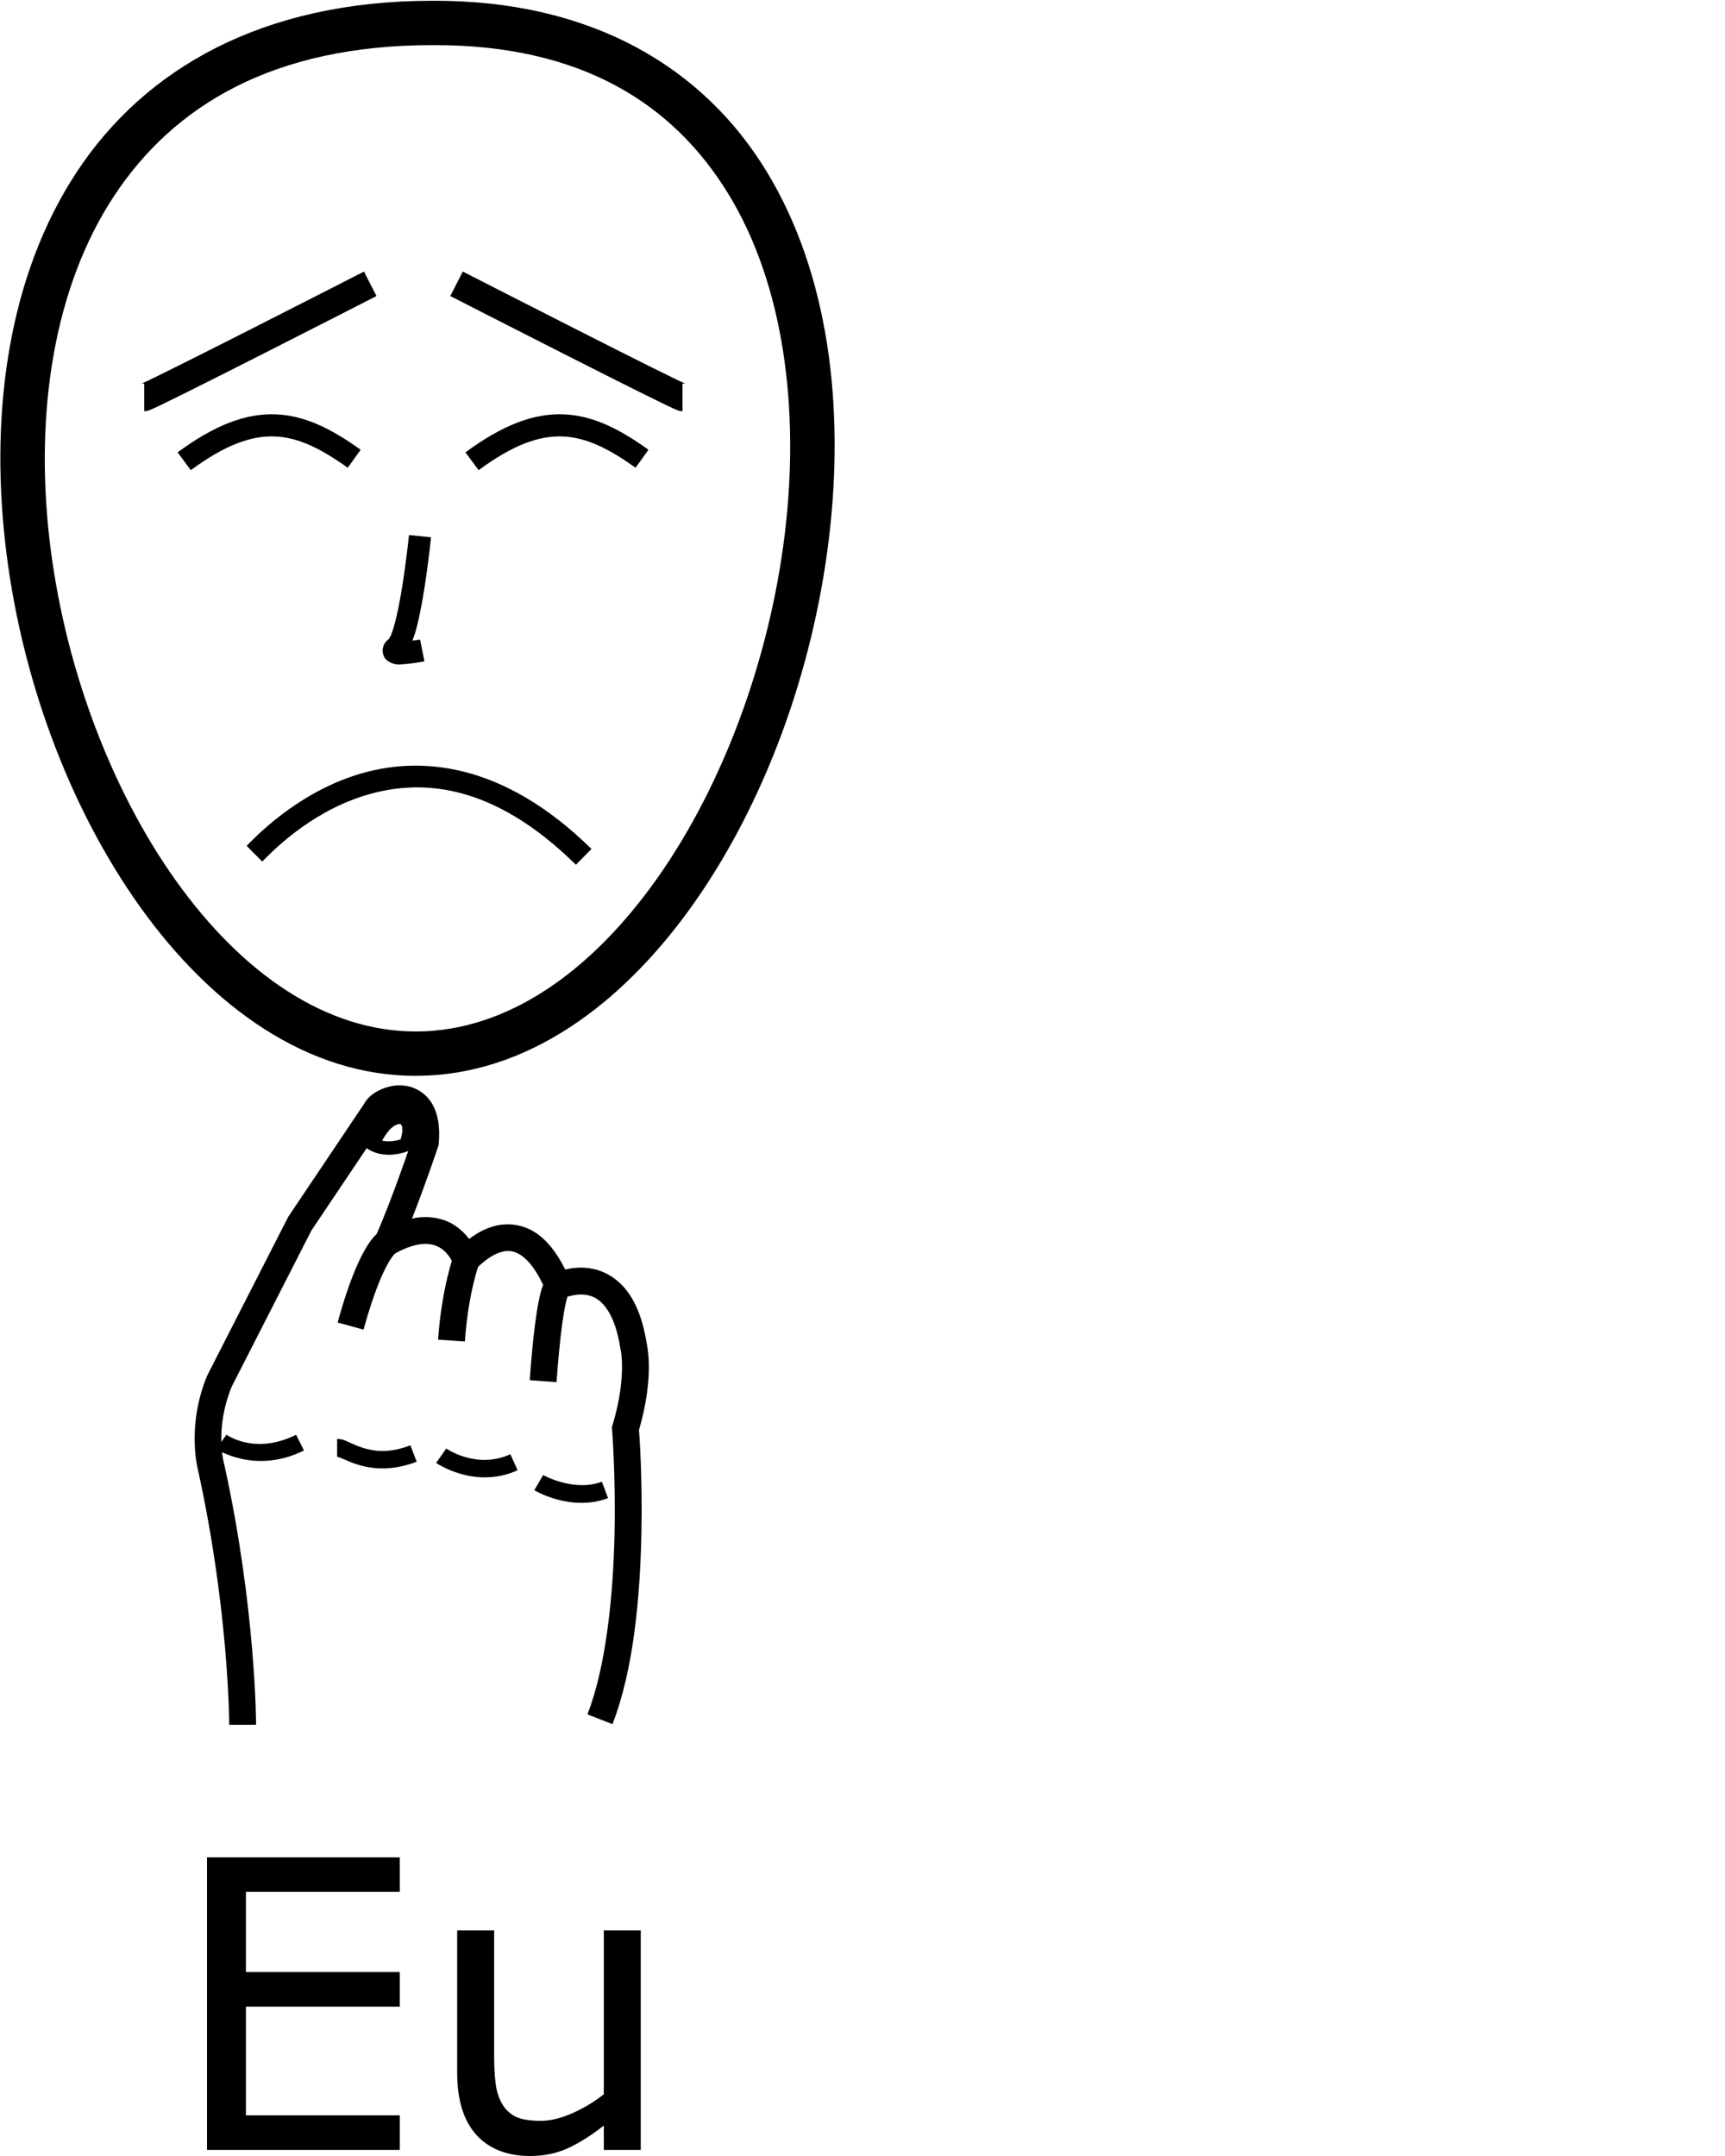 <?xml version="1.0" encoding="UTF-8" standalone="no"?>
<!-- Created with Inkscape (http://www.inkscape.org/) -->

<svg
   xmlns:dc="http://purl.org/dc/elements/1.1/"
   xmlns:cc="http://creativecommons.org/ns#"
   xmlns:rdf="http://www.w3.org/1999/02/22-rdf-syntax-ns#"
   xmlns:svg="http://www.w3.org/2000/svg"
   xmlns="http://www.w3.org/2000/svg"
   xmlns:sodipodi="http://sodipodi.sourceforge.net/DTD/sodipodi-0.dtd"
   xmlns:inkscape="http://www.inkscape.org/namespaces/inkscape"
   version="1.1"
   id="svg10"
   width="1000"
   height="1250"
   viewBox="0 0 1000 1250"
   sodipodi:docname="Eu.svg"
   inkscape:version="0.92.4 (5da689c313, 2019-01-14)">
  <defs
     id="defs14" />
  <sodipodi:namedview
     pagecolor="#ffffff"
     bordercolor="#666666"
     borderopacity="1"
     objecttolerance="10"
     gridtolerance="10"
     guidetolerance="10"
     inkscape:pageopacity="0"
     inkscape:pageshadow="2"
     inkscape:window-width="681"
     inkscape:window-height="706"
     id="namedview12"
     showgrid="false"
     inkscape:zoom="1.4142136"
     inkscape:cx="227.87172"
     inkscape:cy="703.26665"
     inkscape:window-x="-7"
     inkscape:window-y="0"
     inkscape:window-maximized="0"
     inkscape:current-layer="svg10" />
  <path
     style="color:#000000;font-style:normal;font-variant:normal;font-weight:normal;font-stretch:normal;font-size:medium;line-height:normal;font-family:sans-serif;font-variant-ligatures:normal;font-variant-position:normal;font-variant-caps:normal;font-variant-numeric:normal;font-variant-alternates:normal;font-feature-settings:normal;text-indent:0;text-align:start;text-decoration:none;text-decoration-line:none;text-decoration-style:solid;text-decoration-color:#000000;letter-spacing:normal;word-spacing:normal;text-transform:none;writing-mode:lr-tb;direction:ltr;text-orientation:mixed;dominant-baseline:auto;baseline-shift:baseline;text-anchor:start;white-space:normal;shape-padding:0;clip-rule:nonzero;display:inline;overflow:visible;visibility:visible;opacity:1;isolation:auto;mix-blend-mode:normal;color-interpolation:sRGB;color-interpolation-filters:linearRGB;solid-color:#000000;solid-opacity:1;vector-effect:none;fill:#000000;fill-opacity:1;fill-rule:nonzero;stroke:none;stroke-width:15.573;stroke-linecap:butt;stroke-linejoin:miter;stroke-miterlimit:4;stroke-dasharray:none;stroke-dashoffset:0;stroke-opacity:1;color-rendering:auto;image-rendering:auto;shape-rendering:auto;text-rendering:auto;enable-background:accumulate"
     d="m 232.416,629.268 c -3.961,-0.124 -7.717,0.743 -11.045,2.158 -4.437,1.887 -8.379,4.6 -10.756,9.354 l 0.5,-0.859 -44.002,65.525 -46.949,91.98 -0.119,0.287 c -12.401,29.968 -5.035,55.557 -5.035,55.557 l -0.129,-0.51 C 132.809,934.36 132.883,1000 132.883,1000 l 15.572,-0.016 c 0,0 -0.06,-67.261 -18.363,-150.566 l -0.057,-0.256 -0.074,-0.252 c 0,0 -5.907,-19.969 4.416,-45.074 l 46.184,-90.48 43.76,-65.166 0.223,-0.445 c -0.137,0.274 1.039,-1.185 2.924,-1.986 1.885,-0.802 4.213,-1.096 5.844,-0.762 1.631,0.334 2.652,0.822 3.836,2.928 1.136,2.02 2.197,6.104 1.709,12.916 -0.544,1.622 -11.818,35.201 -21.254,56.32 l -10.992,24.602 22.422,-14.947 c 0,0 6.774,-4.304 14.248,-5.365 3.737,-0.531 7.327,-0.265 10.547,1.287 3.22,1.552 6.49,4.411 9.461,10.848 l 5.119,11.096 7.895,-9.328 c 0,0 7.075,-7.598 14.428,-9.498 3.677,-0.95 6.933,-0.91 11.115,1.785 4.183,2.695 9.496,8.741 14.582,20.902 l 3.195,7.645 7.432,-3.666 c 0,0 6.89,-3.092 13.713,-1.58 3.412,0.756 6.77,2.387 10.189,6.793 3.419,4.406 6.818,11.883 8.699,24.166 l 0.051,0.334 0.08,0.328 c 0,0 0.845,3.205 0.791,10.645 -0.054,7.44 -1.136,18.566 -5.434,32.815 l -0.426,1.408 0.119,1.467 c 0,0 2.152,26.617 1.404,60.764 -0.748,34.147 -4.615,75.802 -15.697,104.299 l 14.516,5.644 c 12.452,-32.02 15.984,-74.622 16.75,-109.602 0.736,-33.609 -1.212,-58.912 -1.371,-60.945 4.367,-15 5.648,-27.18 5.711,-35.736 0.064,-8.799 -1.211,-14.338 -1.225,-14.396 -2.186,-13.76 -6.213,-23.712 -11.666,-30.738 -5.54,-7.139 -12.611,-11.006 -19.125,-12.449 -6.339,-1.405 -12.13,-0.749 -16.461,0.268 -5.125,-10.198 -10.88,-17.256 -17.393,-21.453 -7.853,-5.061 -16.545,-5.555 -23.447,-3.771 -6.145,1.588 -11.052,4.639 -14.838,7.535 -3.368,-4.295 -7.222,-7.587 -11.406,-9.604 -6.676,-3.218 -13.607,-3.516 -19.498,-2.68 -0.815,0.116 -1.484,0.378 -2.27,0.533 8.009,-20.393 15.15,-41.771 15.15,-41.771 l 0.287,-0.865 0.082,-0.91 c 0.834,-9.409 -0.343,-16.902 -3.619,-22.727 -3.276,-5.824 -8.852,-9.438 -14.283,-10.551 -1.358,-0.278 -2.701,-0.429 -4.021,-0.471 z"
     id="path20"
     inkscape:connector-curvature="0" />
  <path
     style="color:#000000;font-style:normal;font-variant:normal;font-weight:normal;font-stretch:normal;font-size:medium;line-height:normal;font-family:sans-serif;font-variant-ligatures:normal;font-variant-position:normal;font-variant-caps:normal;font-variant-numeric:normal;font-variant-alternates:normal;font-feature-settings:normal;text-indent:0;text-align:start;text-decoration:none;text-decoration-line:none;text-decoration-style:solid;text-decoration-color:#000000;letter-spacing:normal;word-spacing:normal;text-transform:none;writing-mode:lr-tb;direction:ltr;text-orientation:mixed;dominant-baseline:auto;baseline-shift:baseline;text-anchor:start;white-space:normal;shape-padding:0;clip-rule:nonzero;display:inline;overflow:visible;visibility:visible;opacity:1;isolation:auto;mix-blend-mode:normal;color-interpolation:sRGB;color-interpolation-filters:linearRGB;solid-color:#000000;solid-opacity:1;vector-effect:none;fill:#000000;fill-opacity:1;fill-rule:nonzero;stroke:none;stroke-width:15.573;stroke-linecap:butt;stroke-linejoin:miter;stroke-miterlimit:4;stroke-dasharray:none;stroke-dashoffset:0;stroke-opacity:1;color-rendering:auto;image-rendering:auto;shape-rendering:auto;text-rendering:auto;enable-background:accumulate"
     d="m 221.371,713.303 c 0,0 -1.071,0.57 -1.727,1.057 -0.656,0.487 -1.386,1.121 -2.188,1.951 -1.603,1.659 -3.495,4.098 -5.674,7.836 -4.357,7.476 -9.889,20.169 -16.059,42.621 l 15.016,4.127 c 5.933,-21.591 11.141,-33.146 14.498,-38.906 1.679,-2.88 2.885,-4.306 3.418,-4.857 0.266,-0.276 0.363,-0.335 0.268,-0.264 -0.096,0.071 -0.873,0.504 -0.873,0.504 z"
     id="path22"
     inkscape:connector-curvature="0" />
  <path
     style="color:#000000;font-style:normal;font-variant:normal;font-weight:normal;font-stretch:normal;font-size:medium;line-height:normal;font-family:sans-serif;font-variant-ligatures:normal;font-variant-position:normal;font-variant-caps:normal;font-variant-numeric:normal;font-variant-alternates:normal;font-feature-settings:normal;text-indent:0;text-align:start;text-decoration:none;text-decoration-line:none;text-decoration-style:solid;text-decoration-color:#000000;letter-spacing:normal;word-spacing:normal;text-transform:none;writing-mode:lr-tb;direction:ltr;text-orientation:mixed;dominant-baseline:auto;baseline-shift:baseline;text-anchor:start;white-space:normal;shape-padding:0;clip-rule:nonzero;display:inline;overflow:visible;visibility:visible;opacity:1;isolation:auto;mix-blend-mode:normal;color-interpolation:sRGB;color-interpolation-filters:linearRGB;solid-color:#000000;solid-opacity:1;vector-effect:none;fill:#000000;fill-opacity:1;fill-rule:nonzero;stroke:none;stroke-width:15.573;stroke-linecap:butt;stroke-linejoin:miter;stroke-miterlimit:4;stroke-dasharray:none;stroke-dashoffset:0;stroke-opacity:1;color-rendering:auto;image-rendering:auto;shape-rendering:auto;text-rendering:auto;enable-background:accumulate"
     d="m 263.062,727.594 c 0,0 -7.015,18.908 -9.098,49.107 L 269.5,777.771 c 1.952,-28.3 8.15,-44.723 8.15,-44.723 z"
     id="path24"
     inkscape:connector-curvature="0" />
  <path
     style="color:#000000;font-style:normal;font-variant:normal;font-weight:normal;font-stretch:normal;font-size:medium;line-height:normal;font-family:sans-serif;font-variant-ligatures:normal;font-variant-position:normal;font-variant-caps:normal;font-variant-numeric:normal;font-variant-alternates:normal;font-feature-settings:normal;text-indent:0;text-align:start;text-decoration:none;text-decoration-line:none;text-decoration-style:solid;text-decoration-color:#000000;letter-spacing:normal;word-spacing:normal;text-transform:none;writing-mode:lr-tb;direction:ltr;text-orientation:mixed;dominant-baseline:auto;baseline-shift:baseline;text-anchor:start;white-space:normal;shape-padding:0;clip-rule:nonzero;display:inline;overflow:visible;visibility:visible;opacity:1;isolation:auto;mix-blend-mode:normal;color-interpolation:sRGB;color-interpolation-filters:linearRGB;solid-color:#000000;solid-opacity:1;vector-effect:none;fill:#000000;fill-opacity:1;fill-rule:nonzero;stroke:none;stroke-width:15.573;stroke-linecap:butt;stroke-linejoin:miter;stroke-miterlimit:4;stroke-dasharray:none;stroke-dashoffset:0;stroke-opacity:1;color-rendering:auto;image-rendering:auto;shape-rendering:auto;text-rendering:auto;enable-background:accumulate"
     d="m 324.551,737.807 c 0,0 -2.013,-0.049 -2.988,0.209 -0.976,0.258 -1.845,0.69 -2.547,1.168 -1.405,0.956 -2.196,2.012 -2.832,3.041 -1.272,2.057 -2.053,4.296 -3,8.135 -1.893,7.678 -4.065,21.725 -6.098,49.85 l 15.533,1.123 c 2.001,-27.685 4.209,-41.257 5.686,-47.244 0.738,-2.993 1.387,-4.097 1.127,-3.676 -0.13,0.211 -0.522,0.875 -1.652,1.645 -0.565,0.385 -1.328,0.774 -2.232,1.014 -0.904,0.239 -2.881,0.195 -2.881,0.195 z"
     id="path26"
     inkscape:connector-curvature="0" />
  <path
     style="color:#000000;font-style:normal;font-variant:normal;font-weight:normal;font-stretch:normal;font-size:medium;line-height:normal;font-family:sans-serif;font-variant-ligatures:normal;font-variant-position:normal;font-variant-caps:normal;font-variant-numeric:normal;font-variant-alternates:normal;font-feature-settings:normal;text-indent:0;text-align:start;text-decoration:none;text-decoration-line:none;text-decoration-style:solid;text-decoration-color:#000000;letter-spacing:normal;word-spacing:normal;text-transform:none;writing-mode:lr-tb;direction:ltr;text-orientation:mixed;dominant-baseline:auto;baseline-shift:baseline;text-anchor:start;white-space:normal;shape-padding:0;clip-rule:nonzero;display:inline;overflow:visible;visibility:visible;opacity:1;isolation:auto;mix-blend-mode:normal;color-interpolation:sRGB;color-interpolation-filters:linearRGB;solid-color:#000000;solid-opacity:1;vector-effect:none;fill:#000000;fill-opacity:1;fill-rule:nonzero;stroke:none;stroke-width:7.787;stroke-linecap:butt;stroke-linejoin:miter;stroke-miterlimit:4;stroke-dasharray:none;stroke-dashoffset:0;stroke-opacity:1;color-rendering:auto;image-rendering:auto;shape-rendering:auto;text-rendering:auto;enable-background:accumulate"
     d="m 230.018,643.994 c -2.819,0.37 -5.585,1.847 -8.16,4.08 -3.434,2.978 -6.665,7.441 -9.459,13.57 l -1.357,2.979 2.703,1.85 c 0,0 2.632,1.74 6.648,2.555 4.017,0.815 9.739,0.863 16.484,-1.748 l 1.615,-0.625 0.617,-1.615 c 1.974,-5.168 2.521,-9.668 1.561,-13.488 -0.961,-3.82 -4.034,-7.003 -7.82,-7.545 -0.947,-0.135 -1.892,-0.135 -2.832,-0.012 z m 1.73,7.719 c 0.677,0.097 0.97,0.152 1.369,1.738 0.336,1.337 0.116,3.92 -0.846,7.123 -4.449,1.386 -7.934,1.309 -10.332,0.822 -0.198,-0.04 -0.243,-0.087 -0.424,-0.129 1.857,-3.22 3.746,-5.839 5.443,-7.311 2.321,-2.012 4.112,-2.341 4.789,-2.244 z"
     id="path28"
     inkscape:connector-curvature="0" />
  <path
     style="color:#000000;font-style:normal;font-variant:normal;font-weight:normal;font-stretch:normal;font-size:medium;line-height:normal;font-family:sans-serif;font-variant-ligatures:normal;font-variant-position:normal;font-variant-caps:normal;font-variant-numeric:normal;font-variant-alternates:normal;font-feature-settings:normal;text-indent:0;text-align:start;text-decoration:none;text-decoration-line:none;text-decoration-style:solid;text-decoration-color:#000000;letter-spacing:normal;word-spacing:normal;text-transform:none;writing-mode:lr-tb;direction:ltr;text-orientation:mixed;dominant-baseline:auto;baseline-shift:baseline;text-anchor:start;white-space:normal;shape-padding:0;clip-rule:nonzero;display:inline;overflow:visible;visibility:visible;opacity:1;isolation:auto;mix-blend-mode:normal;color-interpolation:sRGB;color-interpolation-filters:linearRGB;solid-color:#000000;solid-opacity:1;vector-effect:none;fill:#000000;fill-opacity:1;fill-rule:nonzero;stroke:none;stroke-width:25.721;stroke-linecap:butt;stroke-linejoin:miter;stroke-miterlimit:4;stroke-dasharray:none;stroke-dashoffset:0;stroke-opacity:1;color-rendering:auto;image-rendering:auto;shape-rendering:auto;text-rendering:auto;enable-background:accumulate"
     d="M 250.848,0.441 C 151.729,0.413 83.639,40.208 44.475,99.742 5.306,159.282 -5.623,237.026 2.938,313.982 c 8.561,76.956 36.65,153.464 78.117,211.566 41.467,58.102 97.296,98.578 160.797,98.199 63.471,-0.378 118.846,-41.278 160.068,-99.576 41.222,-58.298 69.256,-134.776 78.566,-211.541 9.31,-76.765 -0.015,-154.101 -36.186,-213.404 C 408.134,39.928 344.046,0.106 250.848,0.441 Z m 0.018,25.721 h 0.025 0.025 c 86.075,-0.317 139.463,34.053 171.426,86.457 31.962,52.404 41.419,124.29 32.611,196.914 -8.808,72.624 -35.792,145.704 -74.035,199.789 -38.243,54.085 -86.782,88.393 -139.219,88.705 -52.407,0.312 -101.286,-33.583 -139.709,-87.42 C 63.567,456.77 36.581,383.769 28.502,311.139 20.423,238.508 31.287,166.59 65.963,113.879 100.639,61.168 158.436,26.129 250.865,26.162 Z"
     id="path10-9"
     inkscape:connector-curvature="0" />
  <path
     style="color:#000000;font-style:normal;font-variant:normal;font-weight:normal;font-stretch:normal;font-size:medium;line-height:normal;font-family:sans-serif;font-variant-ligatures:normal;font-variant-position:normal;font-variant-caps:normal;font-variant-numeric:normal;font-variant-alternates:normal;font-feature-settings:normal;text-indent:0;text-align:start;text-decoration:none;text-decoration-line:none;text-decoration-style:solid;text-decoration-color:#000000;letter-spacing:normal;word-spacing:normal;text-transform:none;writing-mode:lr-tb;direction:ltr;text-orientation:mixed;dominant-baseline:auto;baseline-shift:baseline;text-anchor:start;white-space:normal;shape-padding:0;clip-rule:nonzero;display:inline;overflow:visible;visibility:visible;opacity:1;isolation:auto;mix-blend-mode:normal;color-interpolation:sRGB;color-interpolation-filters:linearRGB;solid-color:#000000;solid-opacity:1;vector-effect:none;fill:#000000;fill-opacity:1;fill-rule:nonzero;stroke:none;stroke-width:12.86;stroke-linecap:butt;stroke-linejoin:miter;stroke-miterlimit:4;stroke-dasharray:none;stroke-dashoffset:0;stroke-opacity:1;color-rendering:auto;image-rendering:auto;shape-rendering:auto;text-rendering:auto;enable-background:accumulate"
     d="m 237.09,310.213 c 0,0 -1.45,14.314 -3.85,29.35 -1.2,7.518 -2.644,15.218 -4.197,21.199 -0.776,2.991 -1.59,5.559 -2.318,7.33 -0.728,1.771 -1.67,2.696 -0.994,2.133 -1.423,1.186 -2.93,2.177 -3.719,5.33 -0.394,1.577 -0.169,3.924 0.838,5.564 1.006,1.64 2.315,2.443 3.305,2.908 3.958,1.863 5.99,1.149 8.682,0.963 5.382,-0.371 11.211,-1.57 11.211,-1.57 l -2.521,-12.611 c 0,0 -2.749,0.35 -4.412,0.623 0.853,-2.287 1.659,-4.674 2.377,-7.439 1.735,-6.685 3.213,-14.656 4.449,-22.402 2.472,-15.493 3.945,-30.084 3.945,-30.084 z"
     id="path971"
     inkscape:connector-curvature="0" />
  <path
     style="color:#000000;font-style:normal;font-variant:normal;font-weight:normal;font-stretch:normal;font-size:medium;line-height:normal;font-family:sans-serif;font-variant-ligatures:normal;font-variant-position:normal;font-variant-caps:normal;font-variant-numeric:normal;font-variant-alternates:normal;font-feature-settings:normal;text-indent:0;text-align:start;text-decoration:none;text-decoration-line:none;text-decoration-style:solid;text-decoration-color:#000000;letter-spacing:normal;word-spacing:normal;text-transform:none;writing-mode:lr-tb;direction:ltr;text-orientation:mixed;dominant-baseline:auto;baseline-shift:baseline;text-anchor:start;white-space:normal;shape-padding:0;clip-rule:nonzero;display:inline;overflow:visible;visibility:visible;opacity:1;isolation:auto;mix-blend-mode:normal;color-interpolation:sRGB;color-interpolation-filters:linearRGB;solid-color:#000000;solid-opacity:1;vector-effect:none;fill:#000000;fill-opacity:1;fill-rule:nonzero;stroke:none;stroke-width:10.181;stroke-linecap:butt;stroke-linejoin:miter;stroke-miterlimit:4;stroke-dasharray:none;stroke-dashoffset:0;stroke-opacity:1;color-rendering:auto;image-rendering:auto;shape-rendering:auto;text-rendering:auto;enable-background:accumulate"
     d="m 131.262,831.793 -5.814,8.355 c 0,0 22.438,14.953 50.75,0.797 l -4.553,-9.105 c -24.004,12.002 -40.383,-0.047 -40.383,-0.047 z"
     id="path5935"
     inkscape:connector-curvature="0" />
  <path
     style="color:#000000;font-style:normal;font-variant:normal;font-weight:normal;font-stretch:normal;font-size:medium;line-height:normal;font-family:sans-serif;font-variant-ligatures:normal;font-variant-position:normal;font-variant-caps:normal;font-variant-numeric:normal;font-variant-alternates:normal;font-feature-settings:normal;text-indent:0;text-align:start;text-decoration:none;text-decoration-line:none;text-decoration-style:solid;text-decoration-color:#000000;letter-spacing:normal;word-spacing:normal;text-transform:none;writing-mode:lr-tb;direction:ltr;text-orientation:mixed;dominant-baseline:auto;baseline-shift:baseline;text-anchor:start;white-space:normal;shape-padding:0;clip-rule:nonzero;display:inline;overflow:visible;visibility:visible;opacity:1;isolation:auto;mix-blend-mode:normal;color-interpolation:sRGB;color-interpolation-filters:linearRGB;solid-color:#000000;solid-opacity:1;vector-effect:none;fill:#000000;fill-opacity:1;fill-rule:nonzero;stroke:none;stroke-width:10.181;stroke-linecap:butt;stroke-linejoin:miter;stroke-miterlimit:4;stroke-dasharray:none;stroke-dashoffset:0;stroke-opacity:1;color-rendering:auto;image-rendering:auto;shape-rendering:auto;text-rendering:auto;enable-background:accumulate"
     d="m 195.438,834.256 v 10.18 c -0.652,0 1.197,0.389 3.619,1.459 2.422,1.07 5.688,2.531 9.701,3.674 8.027,2.285 19.148,3.14 32.801,-2.094 l -3.643,-9.506 c -11.661,4.47 -19.948,3.637 -26.371,1.809 -3.212,-0.914 -5.932,-2.116 -8.375,-3.195 -2.443,-1.079 -4.338,-2.326 -7.732,-2.326 z"
     id="path5937"
     inkscape:connector-curvature="0" />
  <path
     style="color:#000000;font-style:normal;font-variant:normal;font-weight:normal;font-stretch:normal;font-size:medium;line-height:normal;font-family:sans-serif;font-variant-ligatures:normal;font-variant-position:normal;font-variant-caps:normal;font-variant-numeric:normal;font-variant-alternates:normal;font-feature-settings:normal;text-indent:0;text-align:start;text-decoration:none;text-decoration-line:none;text-decoration-style:solid;text-decoration-color:#000000;letter-spacing:normal;word-spacing:normal;text-transform:none;writing-mode:lr-tb;direction:ltr;text-orientation:mixed;dominant-baseline:auto;baseline-shift:baseline;text-anchor:start;white-space:normal;shape-padding:0;clip-rule:nonzero;display:inline;overflow:visible;visibility:visible;opacity:1;isolation:auto;mix-blend-mode:normal;color-interpolation:sRGB;color-interpolation-filters:linearRGB;solid-color:#000000;solid-opacity:1;vector-effect:none;fill:#000000;fill-opacity:1;fill-rule:nonzero;stroke:none;stroke-width:10.181;stroke-linecap:butt;stroke-linejoin:miter;stroke-miterlimit:4;stroke-dasharray:none;stroke-dashoffset:0;stroke-opacity:1;color-rendering:auto;image-rendering:auto;shape-rendering:auto;text-rendering:auto;enable-background:accumulate"
     d="m 258.695,839.82 -5.852,8.332 c 0,0 22.228,15.585 47.217,4.269 l -4.201,-9.275 c -19.733,8.936 -37.164,-3.326 -37.164,-3.326 z"
     id="path5939"
     inkscape:connector-curvature="0" />
  <path
     style="color:#000000;font-style:normal;font-variant:normal;font-weight:normal;font-stretch:normal;font-size:medium;line-height:normal;font-family:sans-serif;font-variant-ligatures:normal;font-variant-position:normal;font-variant-caps:normal;font-variant-numeric:normal;font-variant-alternates:normal;font-feature-settings:normal;text-indent:0;text-align:start;text-decoration:none;text-decoration-line:none;text-decoration-style:solid;text-decoration-color:#000000;letter-spacing:normal;word-spacing:normal;text-transform:none;writing-mode:lr-tb;direction:ltr;text-orientation:mixed;dominant-baseline:auto;baseline-shift:baseline;text-anchor:start;white-space:normal;shape-padding:0;clip-rule:nonzero;display:inline;overflow:visible;visibility:visible;opacity:1;isolation:auto;mix-blend-mode:normal;color-interpolation:sRGB;color-interpolation-filters:linearRGB;solid-color:#000000;solid-opacity:1;vector-effect:none;fill:#000000;fill-opacity:1;fill-rule:nonzero;stroke:none;stroke-width:10.181;stroke-linecap:butt;stroke-linejoin:miter;stroke-miterlimit:4;stroke-dasharray:none;stroke-dashoffset:0;stroke-opacity:1;color-rendering:auto;image-rendering:auto;shape-rendering:auto;text-rendering:auto;enable-background:accumulate"
     d="m 314.881,855.207 -5.152,8.781 c 0,0 21.042,12.797 42.768,4.59 l -3.598,-9.524 c -16.246,6.137 -34.018,-3.848 -34.018,-3.848 z"
     id="path5941"
     inkscape:connector-curvature="0" />
  <path
     inkscape:connector-curvature="0"
     id="path59-1-8-1-2"
     d="m 326.529,240.212 c -17.32,-0.623 -35.434,6.342 -56.706,22.054 l 7.634,10.335 c 19.948,-14.735 35.013,-20.04 48.611,-19.551 13.598,0.489 26.707,6.914 42.365,18.147 l 7.489,-10.439 c -16.524,-11.853 -32.072,-19.923 -49.393,-20.546 z"
     style="color:#000000;font-style:normal;font-variant:normal;font-weight:normal;font-stretch:normal;font-size:medium;line-height:normal;font-family:sans-serif;font-variant-ligatures:normal;font-variant-position:normal;font-variant-caps:normal;font-variant-numeric:normal;font-variant-alternates:normal;font-feature-settings:normal;text-indent:0;text-align:start;text-decoration:none;text-decoration-line:none;text-decoration-style:solid;text-decoration-color:#000000;letter-spacing:normal;word-spacing:normal;text-transform:none;writing-mode:lr-tb;direction:ltr;text-orientation:mixed;dominant-baseline:auto;baseline-shift:baseline;text-anchor:start;white-space:normal;shape-padding:0;clip-rule:nonzero;display:inline;overflow:visible;visibility:visible;opacity:1;isolation:auto;mix-blend-mode:normal;color-interpolation:sRGB;color-interpolation-filters:linearRGB;solid-color:#000000;solid-opacity:1;vector-effect:none;fill:#000000;fill-opacity:1;fill-rule:nonzero;stroke:none;stroke-width:12.848;stroke-linecap:butt;stroke-linejoin:miter;stroke-miterlimit:4;stroke-dasharray:none;stroke-dashoffset:0;stroke-opacity:1;color-rendering:auto;image-rendering:auto;shape-rendering:auto;text-rendering:auto;enable-background:accumulate" />
  <path
     inkscape:connector-curvature="0"
     id="path59-1-8-3-29-8"
     d="m 159.677,240.212 c -17.32,-0.623 -35.434,6.345 -56.706,22.056 l 7.633,10.335 c 19.949,-14.735 35.012,-20.04 48.61,-19.551 13.598,0.489 26.708,6.914 42.367,18.147 l 7.489,-10.439 c -16.524,-11.853 -32.072,-19.925 -49.393,-20.548 z"
     style="color:#000000;font-style:normal;font-variant:normal;font-weight:normal;font-stretch:normal;font-size:medium;line-height:normal;font-family:sans-serif;font-variant-ligatures:normal;font-variant-position:normal;font-variant-caps:normal;font-variant-numeric:normal;font-variant-alternates:normal;font-feature-settings:normal;text-indent:0;text-align:start;text-decoration:none;text-decoration-line:none;text-decoration-style:solid;text-decoration-color:#000000;letter-spacing:normal;word-spacing:normal;text-transform:none;writing-mode:lr-tb;direction:ltr;text-orientation:mixed;dominant-baseline:auto;baseline-shift:baseline;text-anchor:start;white-space:normal;shape-padding:0;clip-rule:nonzero;display:inline;overflow:visible;visibility:visible;opacity:1;isolation:auto;mix-blend-mode:normal;color-interpolation:sRGB;color-interpolation-filters:linearRGB;solid-color:#000000;solid-opacity:1;vector-effect:none;fill:#000000;fill-opacity:1;fill-rule:nonzero;stroke:none;stroke-width:12.848;stroke-linecap:butt;stroke-linejoin:miter;stroke-miterlimit:4;stroke-dasharray:none;stroke-dashoffset:0;stroke-opacity:1;color-rendering:auto;image-rendering:auto;shape-rendering:auto;text-rendering:auto;enable-background:accumulate" />
  <path
     inkscape:connector-curvature="0"
     id="path29-2-7-1"
     d="m 333.867,501.371 c -48.91,-48.149 -91.014,-50.06 -123.146,-39.911 -16.067,5.075 -29.617,13.42 -39.689,21.087 -10.072,7.667 -16.38,14.358 -19.019,16.973 l -9.042,-9.128 c 2.034,-2.015 9.373,-9.767 20.279,-18.068 10.906,-8.302 25.669,-17.451 43.603,-23.116 35.87,-11.329 84.532,-7.689 136.028,43.007 z"
     style="color:#000000;font-style:normal;font-variant:normal;font-weight:normal;font-stretch:normal;font-size:medium;line-height:normal;font-family:sans-serif;font-variant-ligatures:normal;font-variant-position:normal;font-variant-caps:normal;font-variant-numeric:normal;font-variant-alternates:normal;font-feature-settings:normal;text-indent:0;text-align:start;text-decoration:none;text-decoration-line:none;text-decoration-style:solid;text-decoration-color:#000000;letter-spacing:normal;word-spacing:normal;text-transform:none;writing-mode:lr-tb;direction:ltr;text-orientation:mixed;dominant-baseline:auto;baseline-shift:baseline;text-anchor:start;white-space:normal;shape-padding:0;clip-rule:nonzero;display:inline;overflow:visible;visibility:visible;opacity:1;isolation:auto;mix-blend-mode:normal;color-interpolation:sRGB;color-interpolation-filters:linearRGB;solid-color:#000000;solid-opacity:1;vector-effect:none;fill:#000000;fill-opacity:1;fill-rule:nonzero;stroke:none;stroke-width:12.848;stroke-linecap:butt;stroke-linejoin:miter;stroke-miterlimit:4;stroke-dasharray:none;stroke-dashoffset:0;stroke-opacity:1;color-rendering:auto;image-rendering:auto;shape-rendering:auto;text-rendering:auto;enable-background:accumulate" />
  <path
     inkscape:connector-curvature="0"
     id="path1039-2-2-0"
     d="m 210.993,157.444 7.267,14.192 c 0,0 -32.156,16.463 -64.623,32.931 -16.234,8.234 -32.543,16.469 -44.972,22.659 -6.215,3.095 -11.454,5.676 -15.267,7.508 -1.907,0.916 -3.448,1.64 -4.642,2.176 -0.597,0.268 -1.095,0.486 -1.607,0.689 -0.255,0.101 -0.504,0.199 -0.881,0.32 -0.377,0.121 -0.346,0.43 -2.646,0.43 v -15.944 c -2.226,0 -2.056,0.278 -2.237,0.336 -0.18,0.058 -0.172,0.06 -0.114,0.037 0.117,-0.046 0.478,-0.198 0.956,-0.412 0.956,-0.429 2.425,-1.119 4.265,-2.003 3.681,-1.769 8.884,-4.33 15.065,-7.408 12.36,-6.155 28.652,-14.379 44.868,-22.604 32.431,-16.45 64.568,-32.905 64.568,-32.905 z"
     style="color:#000000;font-style:normal;font-variant:normal;font-weight:normal;font-stretch:normal;font-size:medium;line-height:normal;font-family:sans-serif;font-variant-ligatures:normal;font-variant-position:normal;font-variant-caps:normal;font-variant-numeric:normal;font-variant-alternates:normal;font-feature-settings:normal;text-indent:0;text-align:start;text-decoration:none;text-decoration-line:none;text-decoration-style:solid;text-decoration-color:#000000;letter-spacing:normal;word-spacing:normal;text-transform:none;writing-mode:lr-tb;direction:ltr;text-orientation:mixed;dominant-baseline:auto;baseline-shift:baseline;text-anchor:start;white-space:normal;shape-padding:0;clip-rule:nonzero;display:inline;overflow:visible;visibility:visible;opacity:1;isolation:auto;mix-blend-mode:normal;color-interpolation:sRGB;color-interpolation-filters:linearRGB;solid-color:#000000;solid-opacity:1;vector-effect:none;fill:#000000;fill-opacity:1;fill-rule:nonzero;stroke:none;stroke-width:15.943;stroke-linecap:butt;stroke-linejoin:miter;stroke-miterlimit:4;stroke-dasharray:none;stroke-dashoffset:0;stroke-opacity:1;color-rendering:auto;image-rendering:auto;shape-rendering:auto;text-rendering:auto;enable-background:accumulate" />
  <path
     inkscape:connector-curvature="0"
     id="path1039-7-0-6-3"
     d="m 268.292,157.444 c 0,0 32.14,16.455 64.571,32.905 16.215,8.225 32.506,16.449 44.866,22.604 6.18,3.077 11.383,5.639 15.065,7.408 1.841,0.884 3.31,1.574 4.265,2.003 0.477,0.214 0.838,0.366 0.955,0.412 0.06,0.023 0.069,0.021 -0.114,-0.037 -0.18,-0.058 -0.008,-0.335 -2.236,-0.335 v 15.943 c -2.301,0 -2.268,-0.308 -2.645,-0.43 -0.377,-0.121 -0.627,-0.218 -0.882,-0.32 -0.512,-0.203 -1.008,-0.421 -1.605,-0.689 -1.194,-0.536 -2.735,-1.26 -4.642,-2.176 -3.814,-1.832 -9.054,-4.413 -15.269,-7.508 -12.43,-6.189 -28.739,-14.425 -44.973,-22.659 -32.467,-16.468 -64.622,-32.931 -64.622,-32.931 z"
     style="color:#000000;font-style:normal;font-variant:normal;font-weight:normal;font-stretch:normal;font-size:medium;line-height:normal;font-family:sans-serif;font-variant-ligatures:normal;font-variant-position:normal;font-variant-caps:normal;font-variant-numeric:normal;font-variant-alternates:normal;font-feature-settings:normal;text-indent:0;text-align:start;text-decoration:none;text-decoration-line:none;text-decoration-style:solid;text-decoration-color:#000000;letter-spacing:normal;word-spacing:normal;text-transform:none;writing-mode:lr-tb;direction:ltr;text-orientation:mixed;dominant-baseline:auto;baseline-shift:baseline;text-anchor:start;white-space:normal;shape-padding:0;clip-rule:nonzero;display:inline;overflow:visible;visibility:visible;opacity:1;isolation:auto;mix-blend-mode:normal;color-interpolation:sRGB;color-interpolation-filters:linearRGB;solid-color:#000000;solid-opacity:1;vector-effect:none;fill:#000000;fill-opacity:1;fill-rule:nonzero;stroke:none;stroke-width:15.943;stroke-linecap:butt;stroke-linejoin:miter;stroke-miterlimit:4;stroke-dasharray:none;stroke-dashoffset:0;stroke-opacity:1;color-rendering:auto;image-rendering:auto;shape-rendering:auto;text-rendering:auto;enable-background:accumulate" />
  <path
     style="font-style:normal;font-weight:normal;font-size:233.333px;line-height:1.25;font-family:sans-serif;letter-spacing:0px;word-spacing:0px;fill:#000000;fill-opacity:1;stroke:none"
     d="m 120,1076.824 v 169.645 h 111.767 v -20.053 h -89.209 v -63.004 h 89.209 v -20.053 h -89.209 v -46.484 h 89.209 v -20.051 z m 145.035,42.383 v 82.6 c 0,15.799 3.722,27.801 11.166,36.004 7.444,8.127 17.849,12.19 31.217,12.19 7.975,0 15.267,-1.518 21.875,-4.557 6.608,-3.038 13.521,-7.405 20.736,-13.102 v 14.127 H 371.447 V 1119.207 h -21.418 v 95.02 c -5.697,4.481 -11.849,8.165 -18.457,11.051 -6.532,2.886 -12.571,4.33 -18.115,4.33 -6.228,0 -10.976,-0.76 -14.242,-2.279 -3.266,-1.519 -5.924,-3.949 -7.975,-7.291 -1.975,-3.266 -3.267,-7.179 -3.875,-11.736 -0.608,-4.633 -0.91,-10.177 -0.91,-16.633 v -72.461 z"
     id="text4000"
     inkscape:connector-curvature="0" />
</svg>
